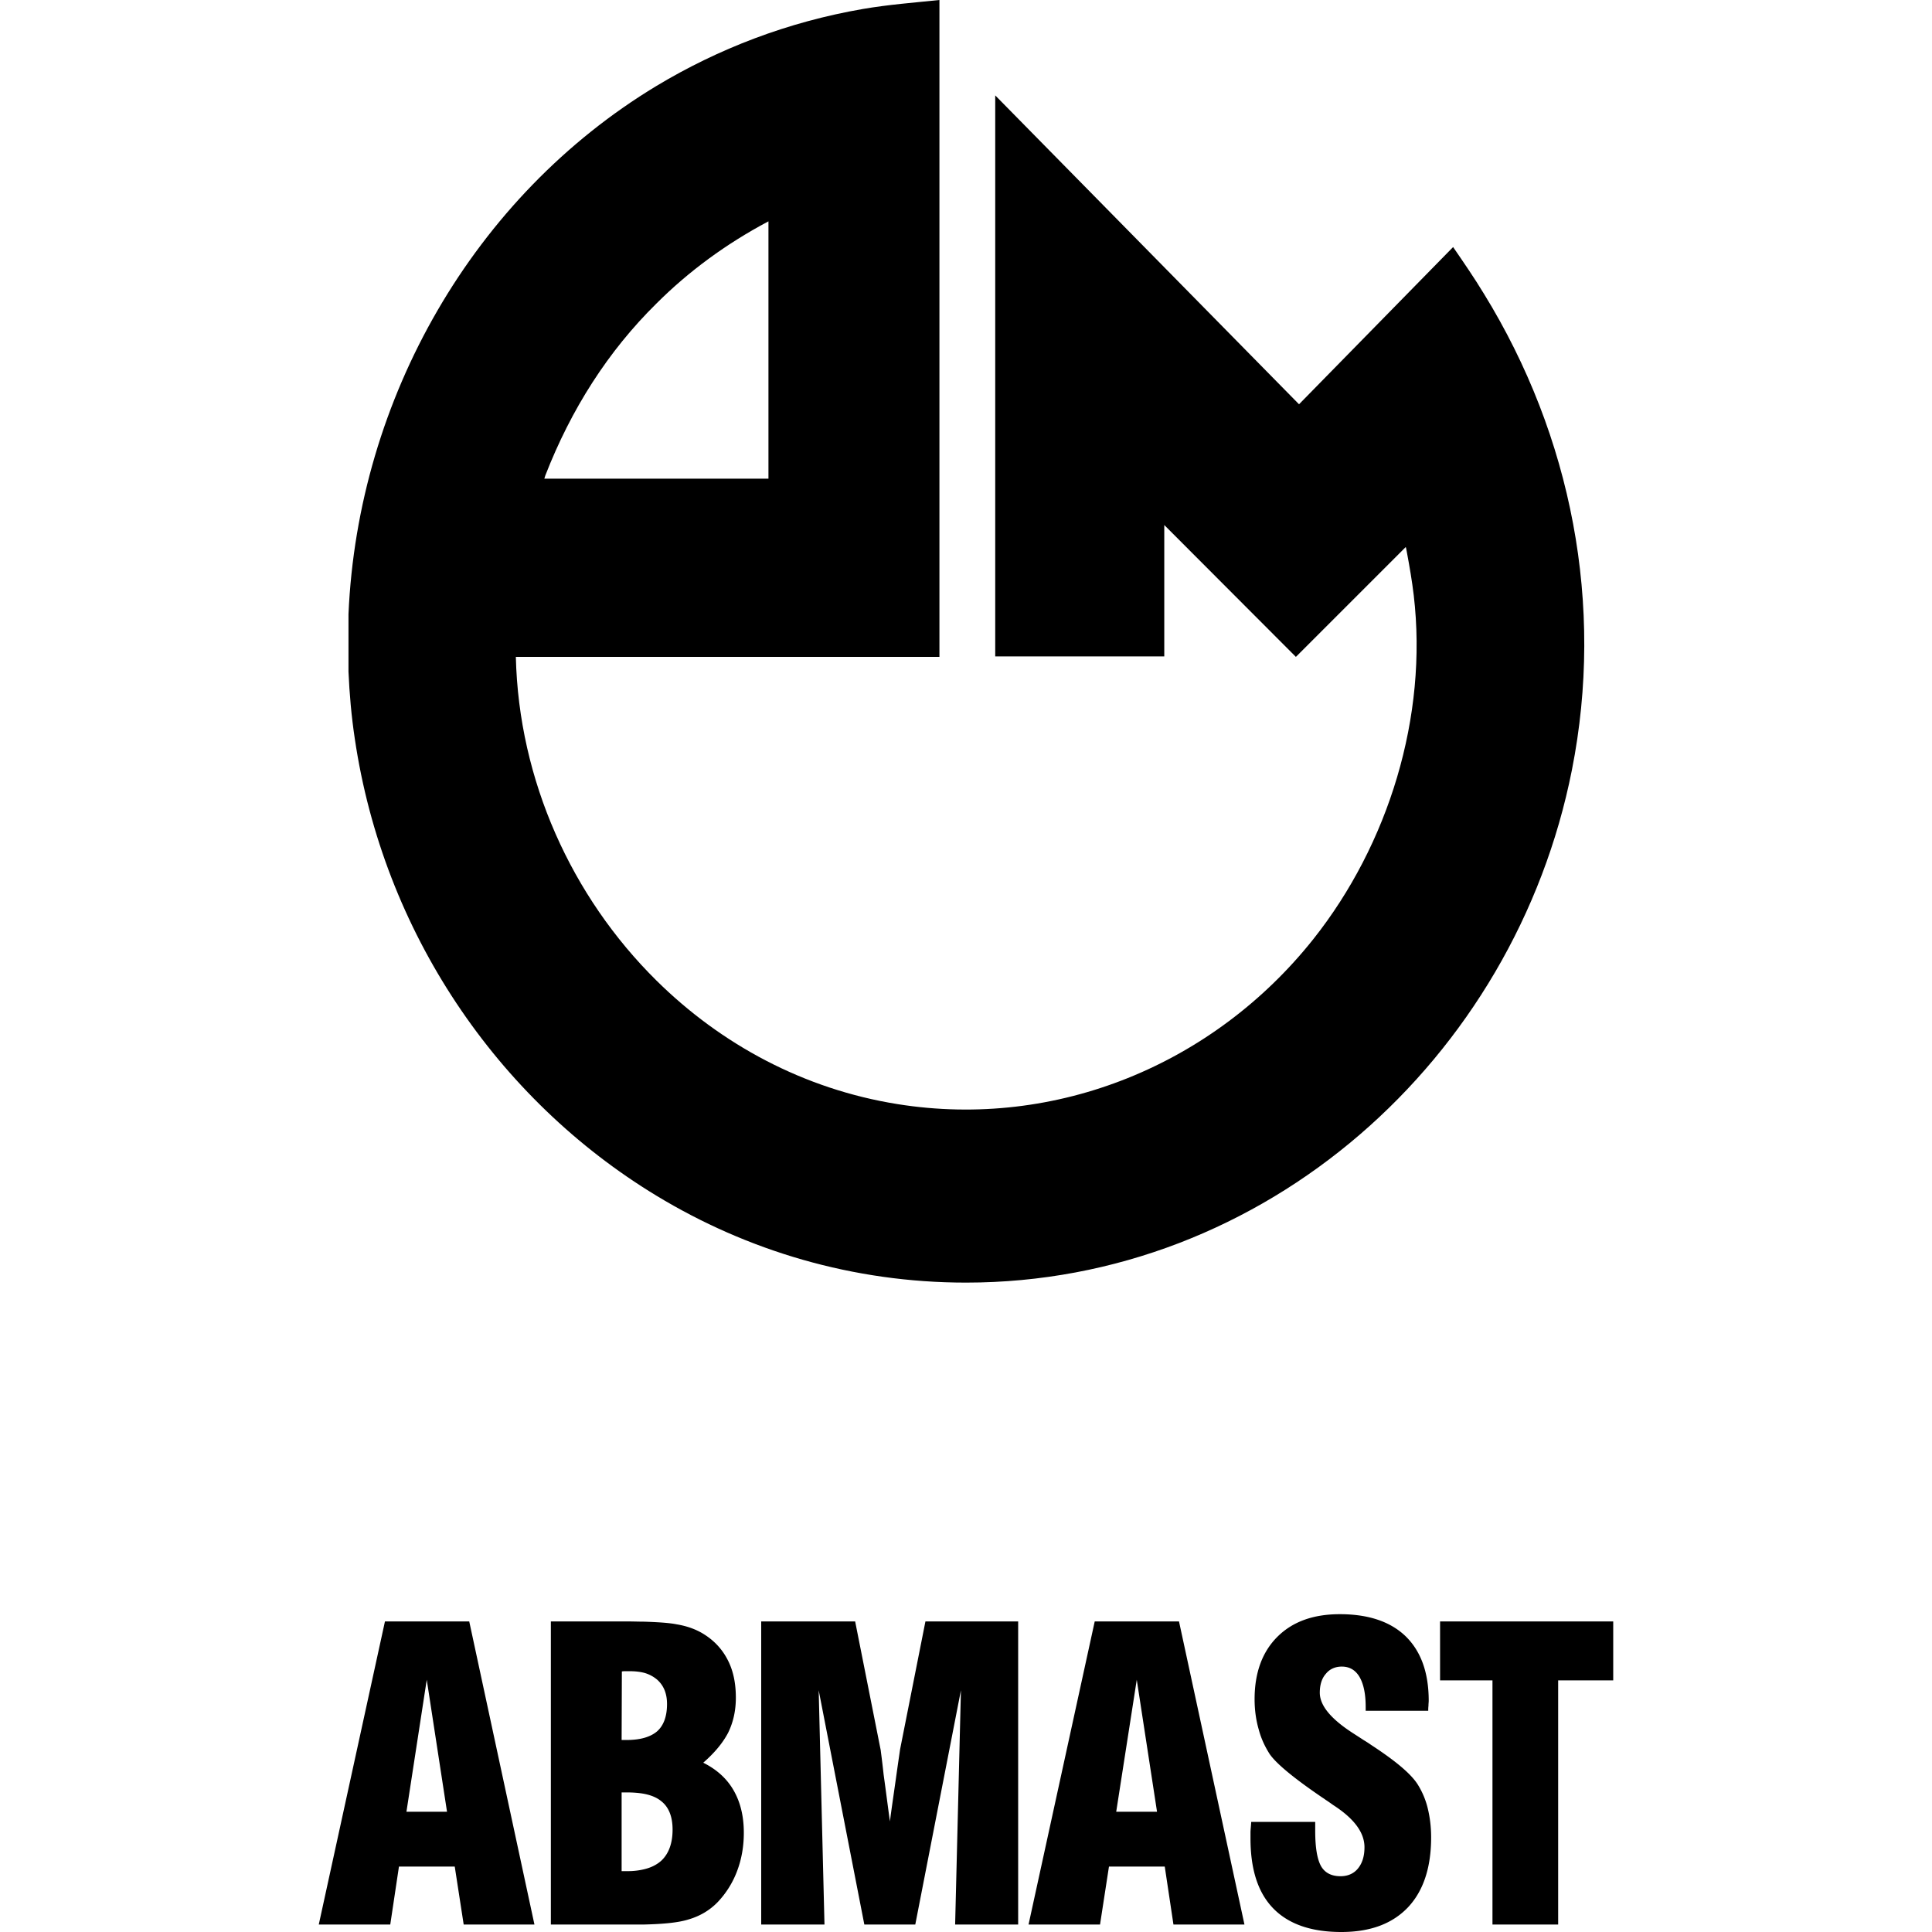 <?xml version="1.0" encoding="iso-8859-1"?><svg height="200px" viewBox="0.0 0.0 24.0 24.0" width="200px" xmlns="http://www.w3.org/2000/svg"><path animation_id="0" d="M18.435 3.651 C18.315 3.453 18.183 3.261 18.051 3.069 L16.137 5.022 L12.363 1.185 L12.363 8.154 L14.463 8.154 L14.463 6.522 L16.098 8.16 L17.463 6.795 L17.469 6.819 L17.478 6.867 C17.511 7.044 17.541 7.218 17.562 7.395 C17.739 8.901 17.25 10.488 16.314 11.667 C15.078 13.221 13.125 14.031 11.151 13.716 C9.984 13.53 8.955 12.972 8.154 12.18 C7.101 11.139 6.444 9.693 6.408 8.16 L11.67 8.16 L11.67 0.0 C11.352 0.033 11.037 0.057 10.722 0.111 C9.783 0.273 8.922 0.606 8.154 1.068 C5.889 2.436 4.446 4.944 4.329 7.629 L4.329 8.343 C4.341 8.619 4.365 8.895 4.407 9.174 C4.761 11.574 6.174 13.653 8.154 14.853 C9.282 15.537 10.596 15.933 12 15.933 C15.714 15.933 18.816 13.158 19.527 9.564 C19.932 7.518 19.524 5.421 18.435 3.651 L18.435 3.651 M6.774 5.907 C7.095 5.082 7.554 4.362 8.154 3.771 C8.553 3.372 9.018 3.03 9.543 2.751 L9.546 2.751 L9.546 5.946 L6.762 5.946 L6.774 5.907 L6.774 5.907" fill="black" fill-opacity="1.0" filling="0"/>
<path animation_id="1" d="M18.024 3.375 L16.137 5.301 L12.558 1.662 L12.558 7.956 L14.268 7.956 L14.268 6.051 L16.098 7.884 L17.58 6.402 C17.694 6.897 17.793 7.446 17.793 7.962 C17.793 11.277 15.189 13.98 12.0 13.98 C10.509 13.98 9.144 13.386 8.115 12.417 C6.945 11.316 6.207 9.726 6.207 7.962 L11.475 7.962 L11.475 0.216 C10.251 0.303 9.105 0.699 8.115 1.329 C5.955 2.7 4.512 5.175 4.512 7.962 C4.512 10.77 5.958 13.236 8.115 14.604 C9.249 15.321 10.581 15.738 12.0 15.738 C16.122 15.738 19.488 12.243 19.488 7.962 C19.488 6.324 18.93 4.683 18.024 3.375 L18.024 3.375 M8.115 3.531 C8.589 3.081 9.138 2.709 9.741 2.439 L9.741 6.141 L6.489 6.141 C6.801 5.142 7.368 4.239 8.115 3.531" fill="black" fill-opacity="1.0" filling="0"/>
<path animation_id="2" d="M5.301 20.142 L4.782 20.142 L3.96 23.907 L4.848 23.907 L4.956 23.187 L5.649 23.187 L5.76 23.907 L6.639 23.907 L5.829 20.142 L5.301 20.142 L5.301 20.142 M5.301 22.506 L5.049 22.506 L5.301 20.868 L5.301 20.865 L5.553 22.506 L5.301 22.506 L5.301 22.506 M8.736 21.897 C8.877 21.774 8.979 21.651 9.045 21.525 C9.108 21.396 9.141 21.252 9.141 21.09 C9.141 20.907 9.108 20.748 9.036 20.613 C8.967 20.481 8.865 20.373 8.73 20.292 C8.64 20.238 8.532 20.199 8.406 20.178 C8.316 20.16 8.181 20.151 8.004 20.145 C7.938 20.145 7.866 20.142 7.788 20.142 L6.843 20.142 L6.843 23.907 L8.004 23.907 C8.247 23.901 8.43 23.883 8.553 23.844 C8.697 23.802 8.817 23.73 8.916 23.628 A1.142 1.142 0.0 0 0 9.156 23.244 C9.213 23.094 9.24 22.935 9.24 22.767 C9.24 22.563 9.198 22.389 9.114 22.242 C9.03 22.095 8.904 21.981 8.736 21.897 L8.736 21.897 M7.725 20.763 C7.734 20.763 7.743 20.76 7.758 20.76 L7.812 20.76 C7.884 20.76 7.947 20.766 8.004 20.781 A0.424 0.424 0.0 0 1 8.163 20.865 C8.244 20.937 8.286 21.036 8.286 21.168 C8.286 21.321 8.244 21.435 8.163 21.507 C8.121 21.543 8.067 21.57 8.004 21.588 C7.941 21.606 7.866 21.615 7.779 21.615 L7.722 21.615 L7.725 20.763 L7.725 20.763 M8.214 23.115 C8.16 23.163 8.091 23.199 8.004 23.22 A0.849 0.849 0.0 0 1 7.8 23.244 L7.722 23.244 L7.722 22.266 L7.785 22.266 C7.866 22.266 7.941 22.272 8.004 22.284 C8.094 22.302 8.163 22.332 8.217 22.377 C8.307 22.449 8.355 22.566 8.355 22.728 C8.355 22.899 8.307 23.028 8.214 23.115 M11.181 21.732 C11.178 21.756 11.16 21.873 11.13 22.089 C11.1 22.302 11.073 22.482 11.055 22.626 C11.028 22.434 11.004 22.239 10.977 22.047 C10.956 21.852 10.941 21.753 10.941 21.744 L10.623 20.142 L9.456 20.142 L9.456 23.907 L10.242 23.907 L10.17 20.997 L10.737 23.907 L11.37 23.907 L11.937 20.997 L11.865 23.907 L12.648 23.907 L12.648 20.142 L11.496 20.142 L11.181 21.732 L11.181 21.732 M17.613 22.17 C17.529 22.035 17.334 21.873 17.031 21.675 A1.416 1.416 0.0 0 0 16.938 21.615 C16.911 21.597 16.869 21.57 16.818 21.537 C16.536 21.357 16.395 21.189 16.395 21.027 C16.395 20.931 16.419 20.85 16.47 20.793 C16.518 20.733 16.587 20.703 16.668 20.703 C16.764 20.703 16.836 20.745 16.887 20.829 C16.938 20.916 16.965 21.039 16.965 21.204 L16.965 21.252 L17.742 21.252 C17.742 21.237 17.742 21.216 17.745 21.189 C17.745 21.162 17.748 21.144 17.748 21.129 C17.748 20.778 17.652 20.514 17.463 20.328 C17.274 20.145 17.001 20.052 16.644 20.052 C16.314 20.052 16.056 20.145 15.867 20.334 C15.681 20.52 15.585 20.778 15.585 21.108 C15.585 21.243 15.603 21.369 15.636 21.483 C15.666 21.597 15.714 21.699 15.774 21.792 C15.858 21.912 16.077 22.092 16.425 22.329 C16.443 22.341 16.458 22.35 16.464 22.356 C16.488 22.371 16.518 22.392 16.56 22.422 C16.821 22.59 16.95 22.764 16.95 22.947 C16.95 23.058 16.923 23.145 16.869 23.211 C16.818 23.274 16.743 23.307 16.653 23.307 C16.539 23.307 16.458 23.265 16.41 23.181 C16.362 23.094 16.338 22.95 16.338 22.743 L16.338 22.632 L15.543 22.632 C15.54 22.689 15.534 22.734 15.534 22.761 L15.534 22.836 C15.534 23.223 15.627 23.511 15.816 23.706 C16.005 23.901 16.287 24 16.662 24 C17.022 24 17.295 23.898 17.49 23.694 C17.682 23.49 17.778 23.199 17.778 22.824 C17.778 22.695 17.763 22.575 17.736 22.464 A0.998 0.998 0.0 0 0 17.613 22.17 L17.613 22.17 M17.889 20.142 L17.889 20.874 L18.54 20.874 L18.54 23.907 L19.356 23.907 L19.356 20.874 L20.04 20.874 L20.04 20.142 L17.889 20.142 M14.121 20.142 L13.599 20.142 L12.777 23.907 L13.665 23.907 L13.776 23.187 L14.469 23.187 L14.577 23.907 L15.459 23.907 L14.646 20.142 L14.121 20.142 M14.121 22.506 L13.866 22.506 L14.121 20.868 L14.121 20.865 L14.373 22.506 L14.121 22.506 L14.121 22.506" fill="black" fill-opacity="1.0" filling="0"/></svg>